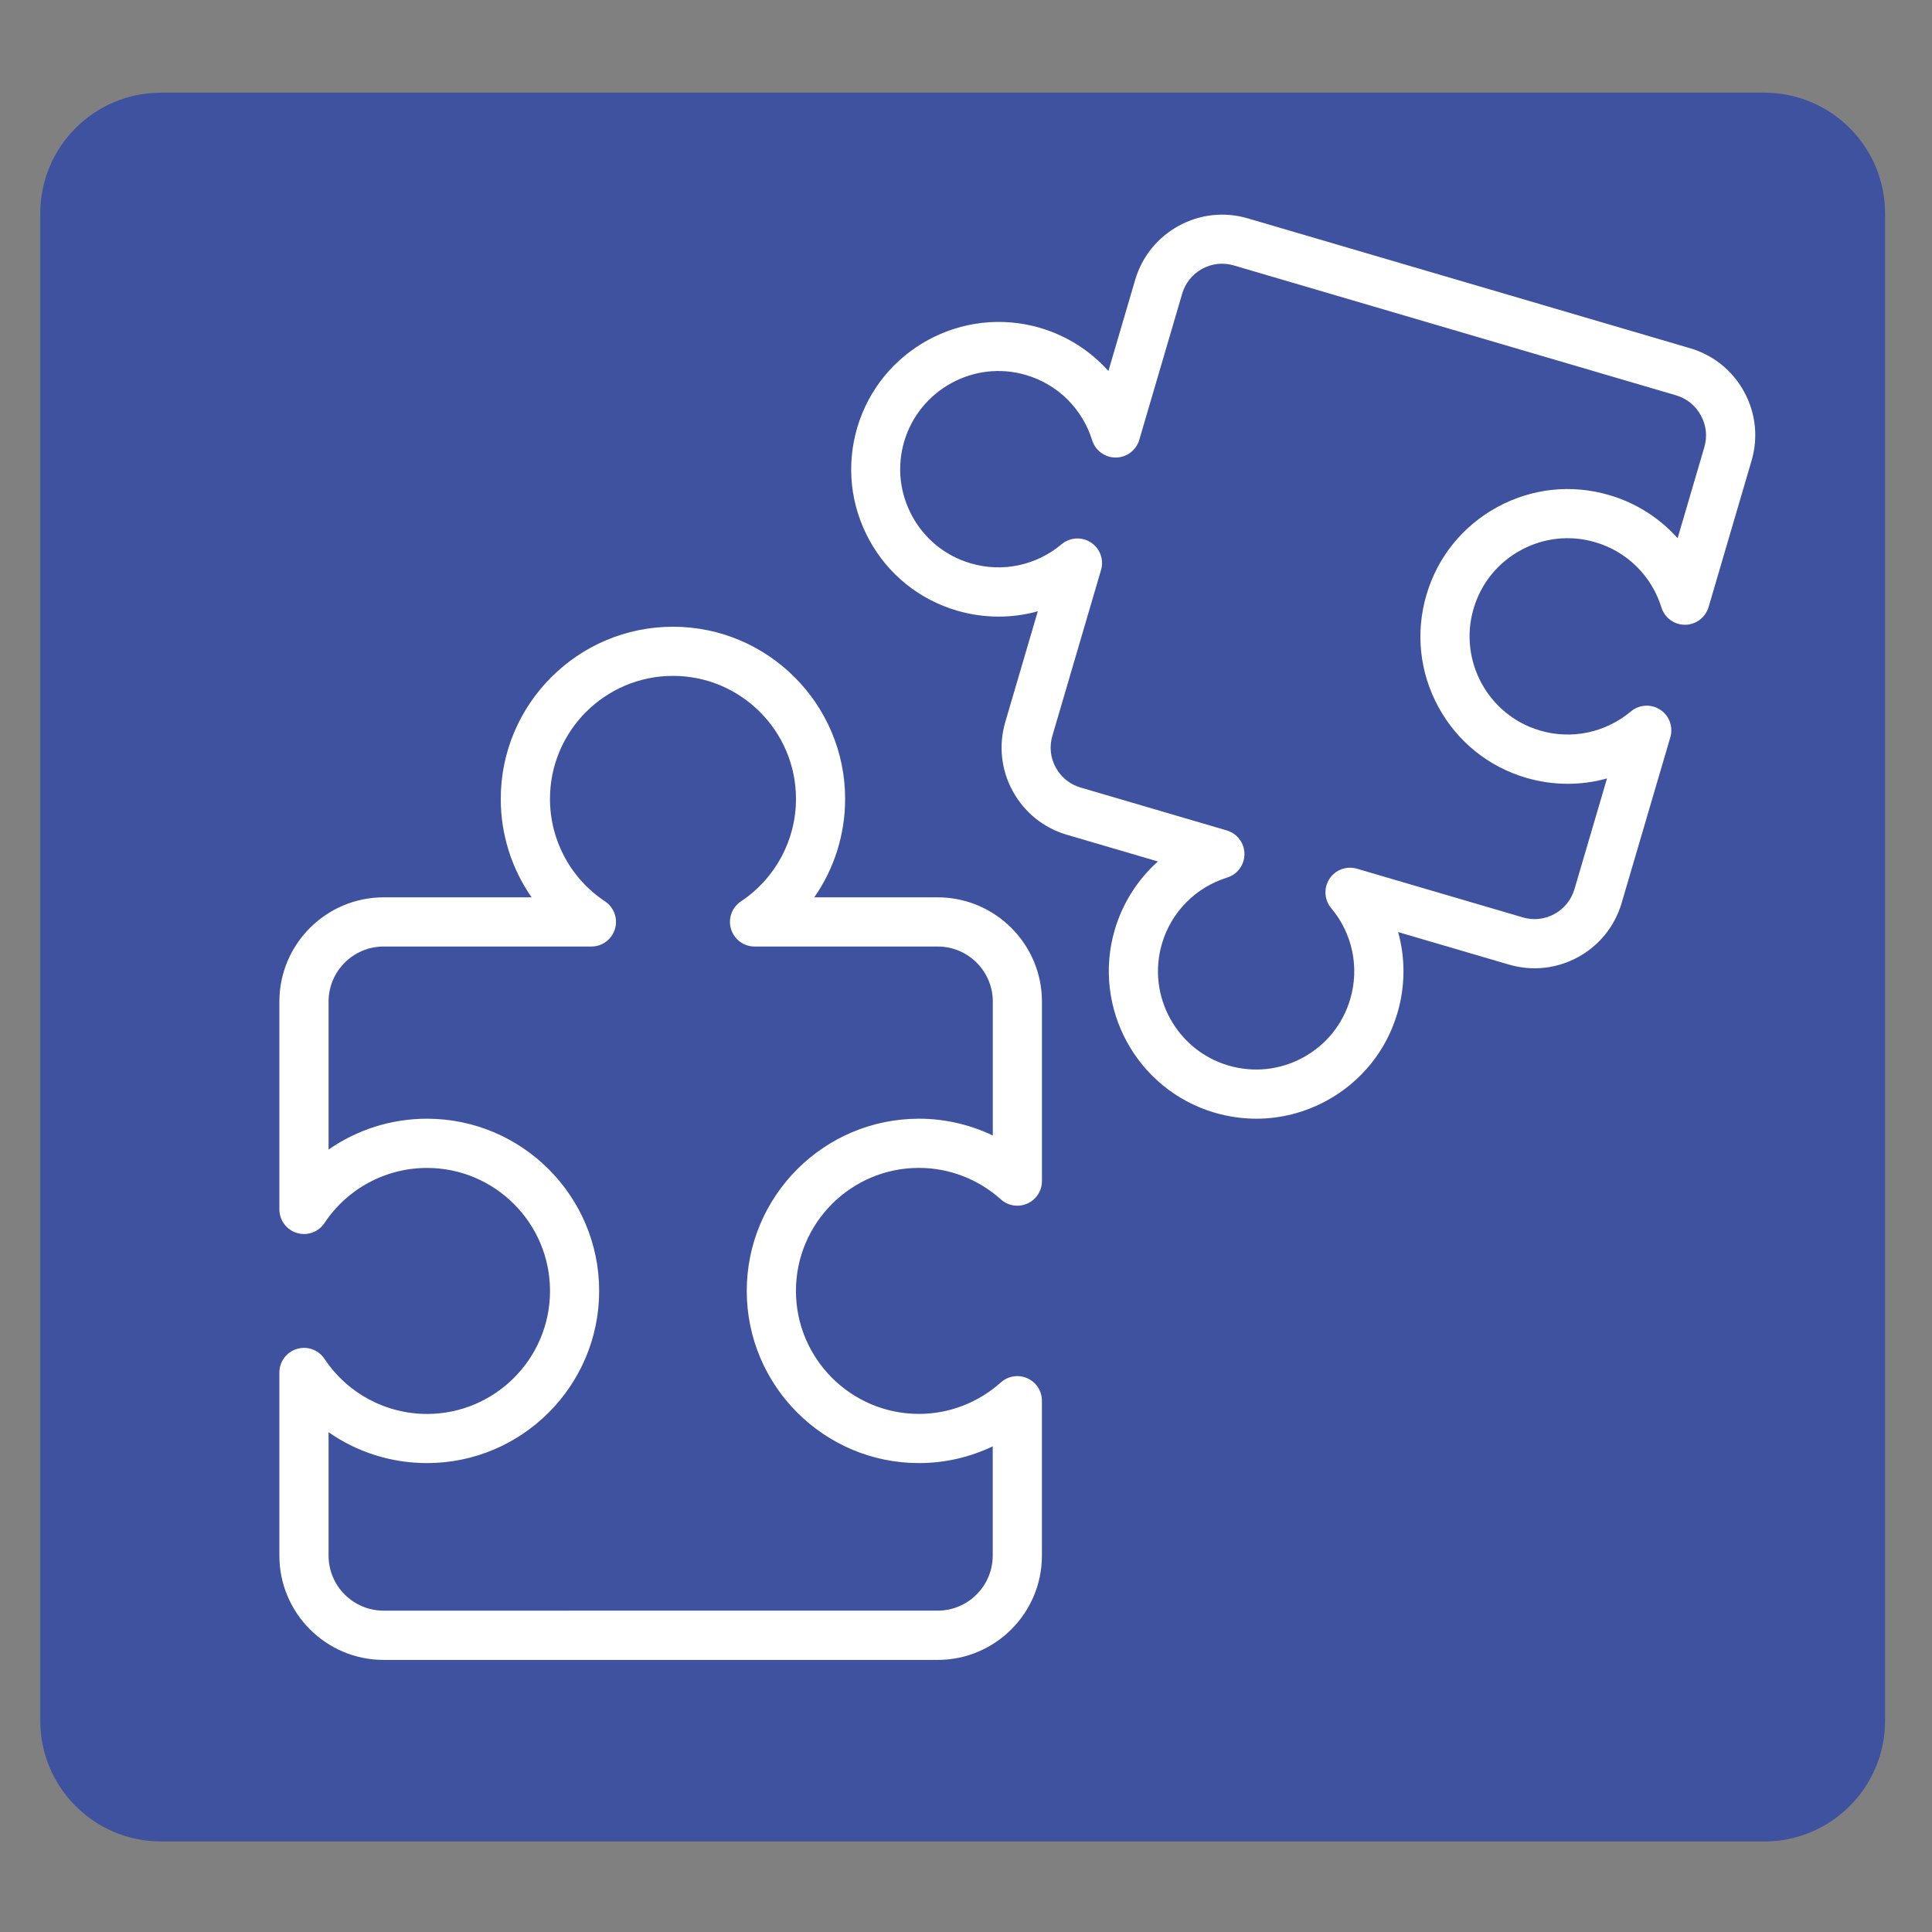 <?xml version="1.0" encoding="utf-8"?>
<!-- Generator: Adobe Illustrator 21.0.0, SVG Export Plug-In . SVG Version: 6.00 Build 0)  -->
<svg version="1.1" id="Layer_1" xmlns="http://www.w3.org/2000/svg" xmlns:xlink="http://www.w3.org/1999/xlink" x="0px" y="0px"
	 viewBox="0 0 48 48" enable-background="new 0 0 48 48" xml:space="preserve">
<rect x="0" y="0" width="48" height="48" fill="#808080" stroke="none"/>
<g>
	<path fill="#3F529F" d="M1,42.75c0,1.657,1.343,3,3,3h39.834c1.657,0,3-1.343,3-3V5.303c0-1.657-1.343-3-3-3H4
		c-1.657,0-3,1.343-3,3V42.75z"/>
</g>
<g>
	<path fill="#FFFFFF" d="M23.296,22.294H20.23c0.493-0.706,0.767-1.556,0.767-2.445c0-2.358-1.92-4.278-4.278-4.278
		s-4.278,1.92-4.278,4.278c0,0.889,0.274,1.738,0.767,2.445H9.531c-1.428,0-2.59,1.162-2.59,2.591v5.162
		c0,0.27,0.177,0.507,0.435,0.585c0.26,0.08,0.537-0.023,0.686-0.247c0.569-0.857,1.521-1.368,2.547-1.368
		c1.685,0,3.056,1.371,3.056,3.056s-1.371,3.056-3.056,3.056c-1.026,0-1.978-0.512-2.547-1.368
		c-0.149-0.225-0.426-0.326-0.686-0.247c-0.258,0.078-0.435,0.315-0.435,0.585v4.551c0,1.428,1.162,2.59,2.59,2.59h13.765
		c1.428,0,2.59-1.162,2.59-2.59V34.8c0-0.241-0.142-0.46-0.362-0.558c-0.221-0.098-0.477-0.057-0.657,0.103
		c-0.563,0.505-1.286,0.783-2.036,0.783c-1.685,0-3.056-1.371-3.056-3.056s1.371-3.056,3.056-3.056c0.75,0,1.473,0.278,2.036,0.783
		c0.18,0.161,0.436,0.202,0.657,0.103c0.221-0.098,0.363-0.317,0.363-0.558v-4.461C25.886,23.457,24.724,22.294,23.296,22.294z
		 M24.664,28.21c-0.569-0.271-1.194-0.416-1.833-0.416c-2.358,0-4.278,1.92-4.278,4.278s1.92,4.278,4.278,4.278
		c0.64,0,1.264-0.144,1.833-0.416v2.714c0,0.754-0.614,1.368-1.368,1.368H9.531c-0.754,0.001-1.368-0.613-1.368-1.367v-3.066
		c0.706,0.493,1.556,0.767,2.445,0.767c2.358,0,4.278-1.92,4.278-4.278s-1.92-4.278-4.278-4.278c-0.889,0-1.738,0.274-2.445,0.767
		v-3.677c0-0.754,0.614-1.368,1.368-1.368h5.162c0.27,0,0.507-0.177,0.585-0.435c0.078-0.258-0.022-0.537-0.246-0.686
		c-0.857-0.569-1.368-1.521-1.368-2.547c0-1.685,1.371-3.056,3.056-3.056s3.056,1.371,3.056,3.056c0,1.025-0.512,1.977-1.368,2.547
		c-0.224,0.149-0.325,0.428-0.246,0.686c0.078,0.258,0.315,0.435,0.585,0.435h4.551c0.754,0,1.368,0.614,1.368,1.368V28.21z"/>
	<path fill="#FFFFFF" d="M43.333,9.735c-0.289-0.529-0.766-0.914-1.344-1.084L31.004,5.426c-0.579-0.171-1.189-0.105-1.718,0.184
		c-0.529,0.289-0.914,0.767-1.084,1.346l-0.664,2.262c-0.447-0.501-1.032-0.876-1.697-1.072c-1.936-0.567-3.975,0.545-4.544,2.481
		c-0.275,0.938-0.169,1.928,0.299,2.786c0.468,0.859,1.243,1.483,2.181,1.758c0.667,0.194,1.36,0.196,2.007,0.016l-0.808,2.751
		c-0.169,0.578-0.104,1.188,0.185,1.717c0.289,0.529,0.766,0.914,1.344,1.084l2.263,0.664c-0.501,0.447-0.876,1.032-1.072,1.697
		c-0.568,1.936,0.545,3.975,2.481,4.544c0.342,0.1,0.691,0.15,1.036,0.15c0.604,0,1.203-0.152,1.749-0.449
		c0.858-0.469,1.483-1.243,1.758-2.181c0.195-0.666,0.196-1.36,0.016-2.007l2.751,0.807c0.578,0.17,1.189,0.105,1.718-0.184
		c0.529-0.289,0.914-0.767,1.084-1.345l1.21-4.119c0.076-0.259-0.026-0.537-0.252-0.684c-0.225-0.147-0.521-0.13-0.727,0.043
		c-0.629,0.527-1.472,0.707-2.258,0.475c-1.289-0.378-2.031-1.736-1.652-3.026c0.183-0.625,0.599-1.141,1.171-1.453
		c0.571-0.312,1.23-0.384,1.855-0.199c0.785,0.23,1.398,0.835,1.642,1.62c0.079,0.256,0.317,0.43,0.584,0.43
		c0.001,0,0.003,0,0.005,0c0.269-0.002,0.505-0.18,0.582-0.439l1.066-3.631C43.687,10.875,43.622,10.265,43.333,9.735z
		 M42.344,11.109l-0.664,2.263c-0.447-0.501-1.032-0.876-1.697-1.071c-0.939-0.277-1.928-0.17-2.786,0.299
		c-0.858,0.469-1.483,1.243-1.758,2.181c-0.275,0.938-0.169,1.928,0.299,2.786s1.243,1.483,2.181,1.758
		c0.666,0.194,1.359,0.196,2.007,0.015l-0.809,2.751c-0.078,0.265-0.254,0.484-0.497,0.617c-0.242,0.133-0.521,0.163-0.787,0.084
		l-4.119-1.209c-0.26-0.076-0.537,0.026-0.684,0.252c-0.147,0.226-0.13,0.521,0.043,0.727c0.528,0.628,0.705,1.472,0.474,2.258
		c-0.183,0.625-0.599,1.14-1.171,1.453c-0.571,0.312-1.23,0.382-1.855,0.2c-1.29-0.38-2.031-1.737-1.653-3.027
		c0.23-0.785,0.836-1.399,1.62-1.643c0.258-0.08,0.432-0.318,0.43-0.589c-0.002-0.269-0.18-0.505-0.439-0.582l-3.632-1.066
		c-0.265-0.078-0.484-0.254-0.617-0.497s-0.163-0.522-0.084-0.788l1.209-4.12c0.076-0.259-0.027-0.537-0.252-0.684
		c-0.102-0.066-0.218-0.099-0.334-0.099c-0.14,0-0.281,0.048-0.394,0.143c-0.628,0.529-1.473,0.707-2.257,0.475h-0.001
		c-0.625-0.183-1.14-0.599-1.453-1.171c-0.312-0.572-0.383-1.231-0.2-1.855c0.38-1.289,1.741-2.034,3.027-1.653
		c0.785,0.23,1.399,0.836,1.643,1.62c0.079,0.256,0.317,0.43,0.584,0.43c0.002,0,0.004,0,0.005,0c0.27-0.002,0.506-0.181,0.582-0.44
		l1.066-3.631c0.078-0.265,0.254-0.484,0.497-0.617s0.522-0.163,0.787-0.084l10.984,3.226c0.266,0.078,0.484,0.254,0.617,0.497
		C42.392,10.564,42.422,10.843,42.344,11.109z"/>
</g>
</svg>
